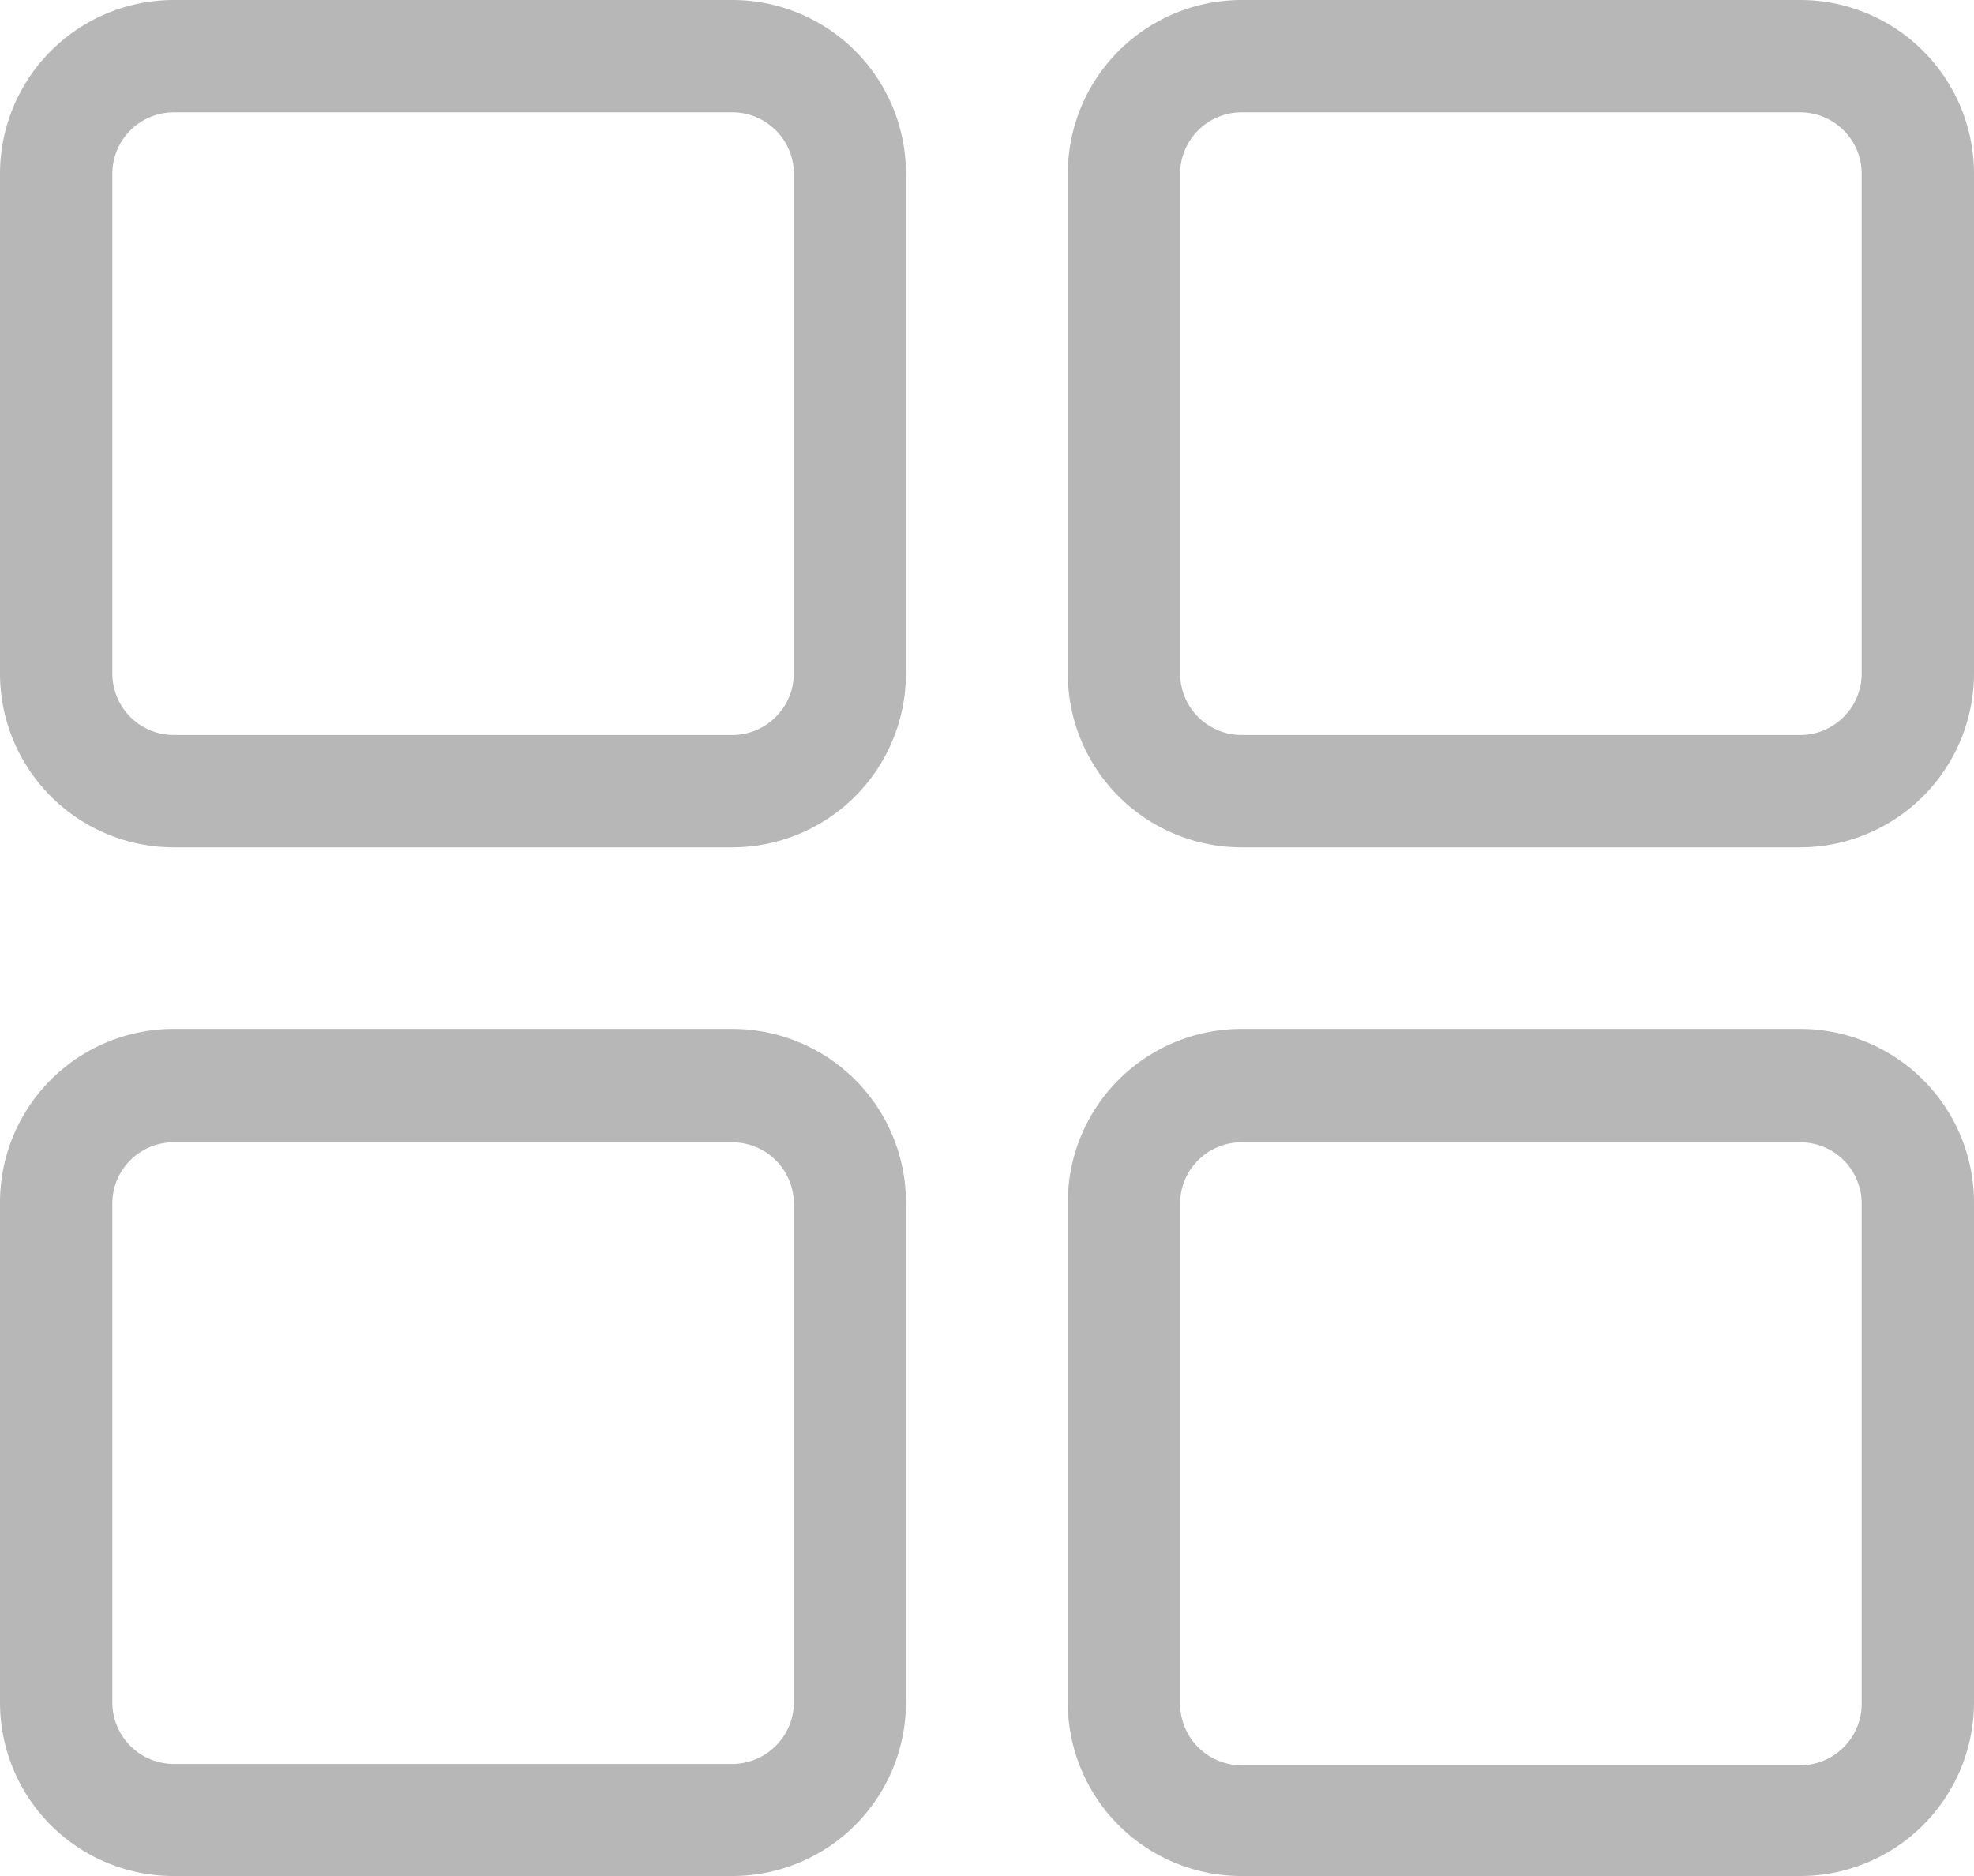 <svg xmlns="http://www.w3.org/2000/svg" viewBox="0 0 73.8 70.14"><defs><style>.cls-1{fill:#b7b7b7;stroke:#b7b7b7;stroke-miterlimit:10;stroke-width:2px;fill-rule:evenodd;}</style></defs><g id="Capa_2" data-name="Capa 2"><g id="Capa_1-2" data-name="Capa 1"><path class="cls-1" d="M27.38,39.47H6.5A5.49,5.49,0,0,0,1,45V63.65a5.49,5.49,0,0,0,5.5,5.49H27.38a5.49,5.49,0,0,0,5.49-5.49V45A5.49,5.49,0,0,0,27.38,39.47Zm3.3,24.18a3.31,3.31,0,0,1-3.3,3.3H6.5a3.3,3.3,0,0,1-3.3-3.3V45a3.29,3.29,0,0,1,3.3-3.29H27.38A3.3,3.3,0,0,1,30.68,45Z"/><path class="cls-1" d="M27.38,1H6.5A5.5,5.5,0,0,0,1,6.5V25.18a5.5,5.5,0,0,0,5.5,5.5H27.38a5.5,5.5,0,0,0,5.49-5.5V6.5A5.49,5.49,0,0,0,27.38,1Zm3.3,24.18a3.31,3.31,0,0,1-3.3,3.3H6.5a3.3,3.3,0,0,1-3.3-3.3V6.5A3.3,3.3,0,0,1,6.5,3.2H27.38a3.3,3.3,0,0,1,3.3,3.3Z"/><path class="cls-1" d="M67.3,39.47H46.42A5.49,5.49,0,0,0,40.92,45V63.65a5.49,5.49,0,0,0,5.5,5.49H67.3a5.5,5.5,0,0,0,5.5-5.49V45A5.5,5.5,0,0,0,67.3,39.47Zm3.3,24.18A3.3,3.3,0,0,1,67.3,67H46.42a3.3,3.3,0,0,1-3.3-3.3V45a3.29,3.29,0,0,1,3.3-3.29H67.3A3.29,3.29,0,0,1,70.6,45Z"/><path class="cls-1" d="M67.3,1H46.42a5.5,5.5,0,0,0-5.5,5.5V25.18a5.5,5.5,0,0,0,5.5,5.5H67.3a5.51,5.51,0,0,0,5.5-5.5V6.5A5.5,5.5,0,0,0,67.3,1Zm3.3,24.18a3.3,3.3,0,0,1-3.3,3.3H46.42a3.3,3.3,0,0,1-3.3-3.3V6.5a3.3,3.3,0,0,1,3.3-3.3H67.3a3.3,3.3,0,0,1,3.3,3.3Z"/></g></g></svg>